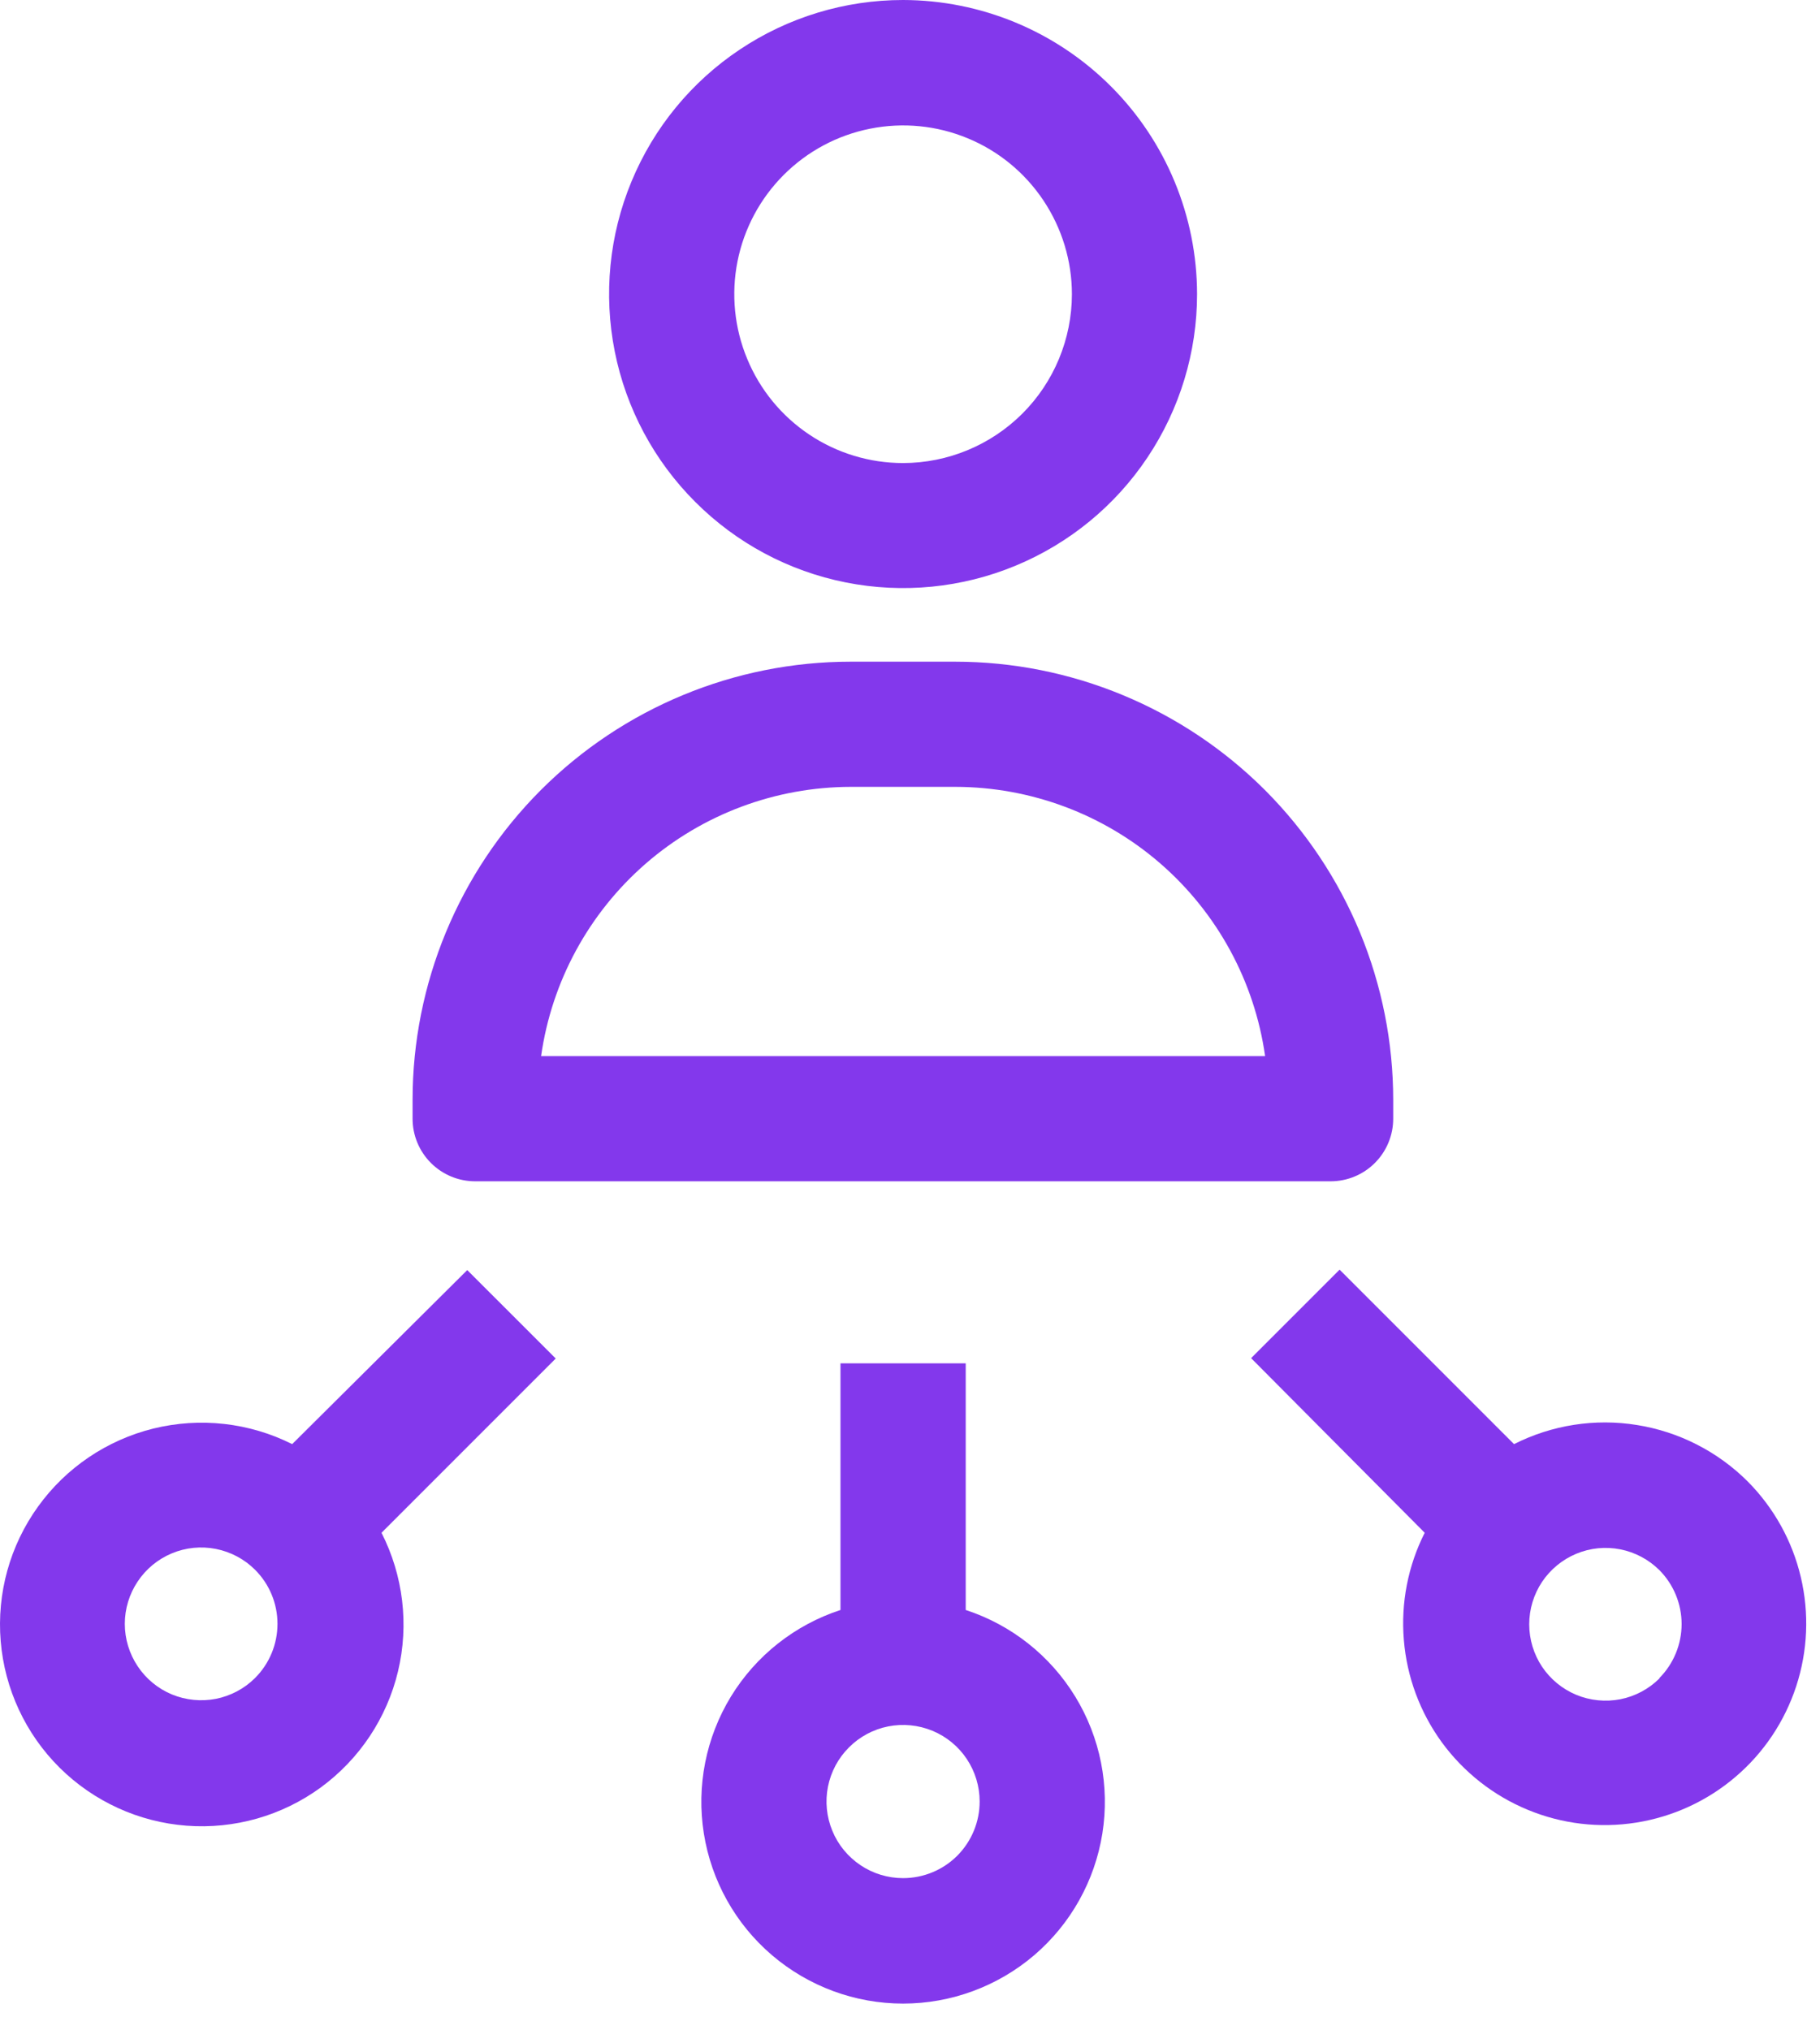 <svg width="26" height="29" viewBox="0 0 26 29" fill="none" xmlns="http://www.w3.org/2000/svg">
<path d="M12.901 0C12.071 0 11.259 0.246 10.568 0.708C9.877 1.169 9.339 1.825 9.021 2.593C8.703 3.36 8.62 4.204 8.782 5.019C8.944 5.834 9.344 6.582 9.932 7.169C10.519 7.757 11.267 8.157 12.082 8.319C12.897 8.481 13.741 8.398 14.508 8.08C15.276 7.762 15.932 7.224 16.393 6.533C16.855 5.842 17.101 5.03 17.101 4.2C17.099 3.086 16.657 2.019 15.869 1.232C15.082 0.445 14.015 0.002 12.901 0V0ZM12.901 6.614C12.425 6.614 11.958 6.473 11.562 6.208C11.165 5.943 10.856 5.566 10.674 5.125C10.491 4.685 10.443 4.2 10.536 3.732C10.629 3.265 10.859 2.835 11.196 2.498C11.534 2.16 11.963 1.931 12.431 1.838C12.899 1.745 13.383 1.792 13.824 1.975C14.265 2.157 14.641 2.466 14.906 2.863C15.171 3.26 15.313 3.726 15.313 4.203C15.312 4.842 15.058 5.455 14.606 5.907C14.153 6.359 13.541 6.613 12.901 6.614V6.614Z" fill="#8338EC"/>
<path d="M13.644 9.451H12.153C10.493 9.451 8.901 10.111 7.727 11.284C6.554 12.458 5.894 14.05 5.894 15.71V15.979C5.894 16.216 5.988 16.443 6.156 16.611C6.324 16.779 6.551 16.873 6.788 16.873H19.009C19.246 16.873 19.473 16.779 19.641 16.611C19.809 16.443 19.903 16.216 19.903 15.979V15.71C19.903 14.889 19.741 14.075 19.427 13.315C19.112 12.556 18.651 11.866 18.07 11.284C17.488 10.703 16.798 10.242 16.039 9.928C15.28 9.613 14.466 9.451 13.644 9.451V9.451ZM7.73 15.085C7.881 14.018 8.412 13.042 9.225 12.335C10.038 11.629 11.079 11.24 12.156 11.239H13.647C14.724 11.24 15.765 11.629 16.578 12.335C17.391 13.042 17.922 14.018 18.073 15.085H7.73Z" fill="#8338EC"/>
<path d="M12.007 19.473V22.996C11.355 23.209 10.8 23.647 10.442 24.232C10.085 24.817 9.947 25.511 10.055 26.189C10.163 26.866 10.508 27.483 11.03 27.928C11.552 28.373 12.215 28.618 12.901 28.618C13.587 28.618 14.251 28.373 14.773 27.928C15.294 27.483 15.64 26.866 15.748 26.189C15.856 25.511 15.718 24.817 15.36 24.232C15.002 23.647 14.448 23.209 13.796 22.996V19.473H12.007ZM12.901 26.826C12.685 26.826 12.473 26.762 12.294 26.642C12.114 26.521 11.973 26.351 11.891 26.151C11.808 25.951 11.786 25.731 11.828 25.519C11.871 25.306 11.975 25.111 12.128 24.959C12.281 24.805 12.476 24.701 12.688 24.659C12.9 24.617 13.12 24.639 13.32 24.721C13.52 24.804 13.691 24.944 13.811 25.124C13.931 25.304 13.995 25.516 13.995 25.732C13.995 26.022 13.88 26.3 13.675 26.506C13.47 26.711 13.191 26.826 12.901 26.826V26.826Z" fill="#8338EC"/>
<path d="M24.97 21.163C24.54 20.733 23.986 20.45 23.386 20.354C22.786 20.257 22.171 20.353 21.629 20.627L19.137 18.135L17.873 19.399L20.353 21.893C20.114 22.366 20.011 22.896 20.055 23.424C20.098 23.953 20.286 24.458 20.598 24.887C20.911 25.314 21.335 25.648 21.825 25.85C22.314 26.053 22.851 26.116 23.374 26.033C23.897 25.95 24.388 25.725 24.791 25.381C25.195 25.038 25.495 24.589 25.66 24.086C25.825 23.582 25.848 23.043 25.726 22.527C25.605 22.012 25.343 21.54 24.97 21.163V21.163ZM23.706 23.974C23.553 24.126 23.359 24.229 23.148 24.271C22.936 24.312 22.717 24.29 22.518 24.208C22.319 24.125 22.149 23.985 22.029 23.806C21.91 23.627 21.846 23.416 21.846 23.2C21.846 22.985 21.91 22.774 22.029 22.595C22.149 22.416 22.319 22.276 22.518 22.193C22.717 22.11 22.936 22.088 23.148 22.13C23.359 22.172 23.553 22.275 23.706 22.427C23.909 22.632 24.023 22.909 24.023 23.197C24.023 23.486 23.909 23.763 23.706 23.968V23.974Z" fill="#8338EC"/>
<path d="M4.174 20.627C3.561 20.319 2.859 20.241 2.193 20.404C1.528 20.568 0.942 20.964 0.542 21.521C0.142 22.077 -0.047 22.758 0.01 23.442C0.067 24.125 0.365 24.765 0.851 25.248C1.338 25.731 1.981 26.025 2.664 26.077C3.348 26.129 4.027 25.936 4.581 25.532C5.135 25.127 5.527 24.539 5.686 23.872C5.845 23.206 5.761 22.504 5.45 21.893L7.939 19.404L6.675 18.141L4.174 20.627ZM3.643 23.968C3.491 24.12 3.296 24.223 3.085 24.265C2.873 24.306 2.654 24.284 2.455 24.202C2.256 24.119 2.086 23.979 1.967 23.8C1.847 23.62 1.783 23.41 1.783 23.194C1.783 22.979 1.847 22.768 1.967 22.589C2.086 22.41 2.256 22.27 2.455 22.187C2.654 22.104 2.873 22.082 3.085 22.124C3.296 22.166 3.491 22.269 3.643 22.421C3.849 22.626 3.964 22.904 3.964 23.194C3.964 23.484 3.849 23.763 3.643 23.968V23.968Z" fill="#8338EC"/>
</svg>

